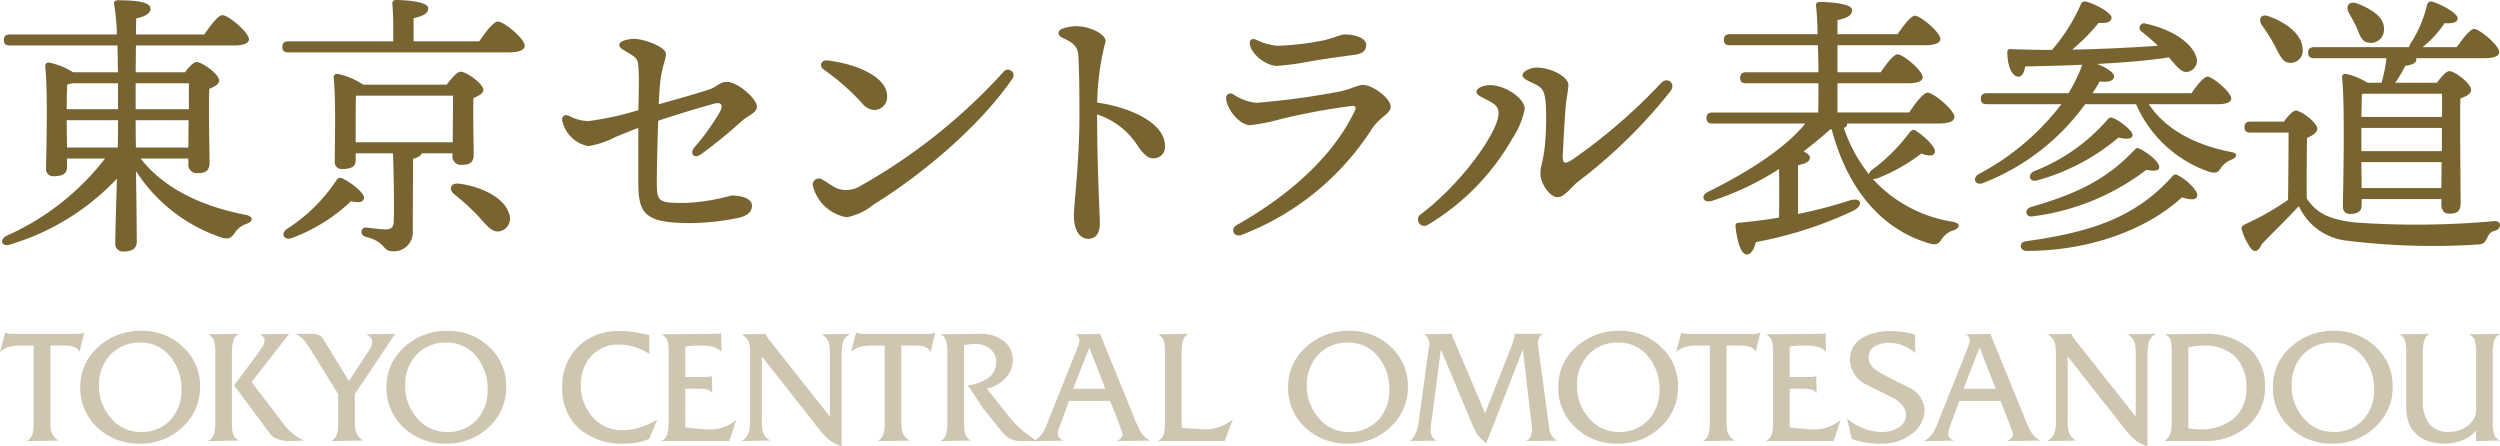<svg xmlns="http://www.w3.org/2000/svg" width="226.669" height="40.46" viewBox="0 0 226.669 40.46"><defs><style>.a{fill:#776430;}.b{fill:#cec6b1;}</style></defs><g transform="translate(-700 -3865)"><path class="a" d="M7.05-9.95v-.15H11.7v.7c0,.4,0,1.025-.025,1.775h-4.6Zm0-1.15c0-.825.025-1.8.05-2.25a3.215,3.215,0,0,0,.475-.1H11.7v2.35Zm11.075-2.35v2.35H13.3v-2.35Zm-4.8,5.825C13.3-8.675,13.3-9.525,13.3-10v-.1h4.8l-.025,2.475Zm4.75,1v.475a.77.77,0,0,0,.8.85c.7,0,1.125-.175,1.125-.95,0-.95-.1-4.775-.025-6.7.45-.175.9-.4.9-.75,0-.55-1.525-1.675-2.05-1.675-.275,0-.7.45-1.05.925H13.3l.025-2.425H22.15c1,0,1.425-.225,1.425-.575-.025-.625-1.875-2.175-2.4-2.175-.4,0-1.1.95-1.65,1.75h-6.2c0-.6.025-1.1.025-1.45.775-.175,1.3-.45,1.3-.875,0-.625-1.275-.775-2.975-.775-.225,0-.375.125-.325.35a21.272,21.272,0,0,1,.25,2.75H1.9c-.325,0-.55.125-.55.5,0,.4.225.5.55.5h9.75c.025.8.025,1.625.05,2.425H7.625a6.551,6.551,0,0,0-2.175-.875A.3.3,0,0,0,5.1-15c.25,2.375.1,7.525.075,9.3a.634.634,0,0,0,.725.675c.775,0,1.175-.25,1.175-.775v-.825h3.45A23.168,23.168,0,0,1,1.6.375c-.725.375-.425,1.075.375.775A21.893,21.893,0,0,0,11.6-4.8c-.075,2.525-.15,5.175-.15,5.85a.692.692,0,0,0,.775.75c.825,0,1.175-.325,1.175-.9,0-.625-.025-3.65-.075-6.4a14.784,14.784,0,0,0,7.8,6.05c.65.175.85.025,1.2-.5A2.128,2.128,0,0,1,23.4-.725c.525-.175.65-.65-.15-.8-3.475-.675-7.175-2.125-9.5-5.1ZM34-3c.125-.425-1.075-1.4-1.9-1.8-.3-.15-.475-.075-.6.15A15.183,15.183,0,0,1,26.95-.2c-.525.45-.175,1.025.525.775a15.772,15.772,0,0,0,5.35-3.325C33.575-2.6,33.9-2.65,34-3Zm-.75-6.675c0-.425,0-2.05.025-2.65h8.8c0,1.075-.025,2.95-.025,4.225h-8.8ZM42.025-7.1v.2a.77.77,0,0,0,.8.85c.725,0,1.125-.175,1.125-.95,0-.8-.075-3.5-.025-5.1.45-.2.9-.425.9-.75,0-.55-1.525-1.65-2.075-1.65-.3,0-.85.65-1.25,1.175H33.925A6.357,6.357,0,0,0,31.6-14.3a.3.3,0,0,0-.35.325c.225,2.15.1,6.05.1,7.625a.626.626,0,0,0,.7.675c.775,0,1.2-.225,1.2-.775V-7.1h3.375c.075,1.6.125,4.9.075,6.175-.025.5-.175.7-.7.725-.35,0-1.25-.1-1.8-.175-.5-.025-.625.7-.025.85,1.825.45,1.475,1.3,2.375,1.3a1.705,1.705,0,0,0,1.875-1.8L38.45-6.6c.35-.1.7-.25.8-.5Zm.55,2.75c-.75-.075-.9.55-.4.95A22.3,22.3,0,0,1,44.25-1.525C45.1-.6,45.625.175,46.4-.05a1.18,1.18,0,0,0,.725-1.65C46.675-3.15,44.425-4.15,42.575-4.35ZM38.5-17.25v-2.1c.775-.175,1.325-.375,1.325-.9,0-.675-2.475-.75-2.9-.75a.314.314,0,0,0-.35.375c.075.8.1,2.2.075,3.375h-9.5c-.325,0-.55.125-.55.5,0,.4.225.5.55.5H47.125c1,0,1.45-.25,1.45-.6,0-.65-1.9-2.2-2.425-2.2-.4,0-1.15.975-1.7,1.8Zm18.65.3c0,.3.25.4.875.775.72.432.8.6.85,1.175.088,1,.031,2.348.008,3.987a27.6,27.6,0,0,1-4.508.988,3.872,3.872,0,0,1-1.8-.475c-.4-.18-.7.075-.575.525A2.974,2.974,0,0,0,54.35-7.75h0a8.358,8.358,0,0,0,2.45-.825c.7-.292,1.456-.594,2.075-.832v4.832c0,2.82.408,3.8,4.625,3.8a21.93,21.93,0,0,0,4.578-.5c.76-.22,1.1-.537,1.1-1.1,0-.541-.766-.9-1.875-.9a17.928,17.928,0,0,1-4.175.675c-2.545,0-2.575-.086-2.575-2.075,0-1.042.053-3.37.123-5.377,1.8-.6,4.131-1.3,5.077-1.548.7-.186.842.184.475.825a22.175,22.175,0,0,1-2.275,3.15c-.45.525-.053,1.083.618.607A43.86,43.86,0,0,0,68.225-10c.6-.548,1.4-.75,1.4-1.325,0-.744-1.75-2.25-2.725-2.25-.625,0-.911.441-1.5.65-1,.353-2.853.86-4.67,1.38.031-.715.063-1.3.094-1.646.171-1.919.55-2.232.55-2.934,0-.64-2.054-1.35-2.85-1.35-.675,0-1.375.225-1.375.525ZM76.015-15.52c-.54-.063-.785.477-.352.81a20.767,20.767,0,0,1,3.543,3.116,1.462,1.462,0,0,0,1.036.565,1.168,1.168,0,0,0,1.187-1.262c0-1.788-2.891-2.936-5.413-3.229Zm15.971,1.034A51.841,51.841,0,0,1,79.063-4.171a2.465,2.465,0,0,1-2.188.247c-.476-.219-.915-.581-1.387-.834a.551.551,0,0,0-.776.638A3.826,3.826,0,0,0,77.783-1.3a5.594,5.594,0,0,0,2.448-1.169c4.562-2.818,9.7-7.219,12.553-11.388a.509.509,0,1,0-.8-.635Zm5.4-3.933c-.547.163-.549.634-.032.861,1.027.451,1.37.832,1.416,1.615.085,1.449.1,3.319.1,5.469,0,2.123-.15,4.319-.25,5.693-.064.884-.25,2.623-.25,3.357,0,1.342.551,2.075,1.3,2.075.615,0,1.05-.424,1.05-1.375,0-.894-.242-4.764-.25-9.9a6.861,6.861,0,0,1,3.54,2.632c.47.694.909,1.342,1.546,1.342a1.025,1.025,0,0,0,1.069-1.135c0-2.033-3.08-3.481-6.146-3.914a23.824,23.824,0,0,1,.765-5.562c0-.671-1.469-1.363-2.654-1.363a3.943,3.943,0,0,0-1.2.205Zm26.417,2.394c.737-.1,1.066-.382,1.066-.925,0-.517-.838-.925-1.95-.925-.38,0-1.12.369-2,.553a24.847,24.847,0,0,1-4.1.472A5.291,5.291,0,0,1,114.9-17.4c-.351-.147-.586.006-.586.263,0,.987,1.473,2.111,2.455,2.111a24.6,24.6,0,0,0,3.1-.427c1.171-.2,2.793-.424,3.941-.574Zm-11.635,4c.147,1.1,1.3,2.375,2.175,2.375a17.525,17.525,0,0,0,2.734-.54,58.415,58.415,0,0,1,6.54-1.21c.289,0,.355.153.229.42-1.791,3.823-5.509,7.444-10.719,10.388-.63.356-.239,1.163.445.887a24.324,24.324,0,0,0,11.809-9.6c.738-1.117,1.712-1.384,1.712-2.021,0-.723-1.589-1.975-2.525-1.975-.494,0-1.114.413-2.117.6a69.558,69.558,0,0,1-7.558,1.024,4.535,4.535,0,0,1-2.075-.775C112.424-12.651,112.124-12.4,112.174-12.026Zm26.876-2.149c0,.34.7.581,1.225.85.676.348.775.743.875,1.625a25.356,25.356,0,0,1-.05,3.615c-.108,1.482-.425,2.13-.425,2.8,0,.947.863,2.165,1.55,2.165.666,0,1.209-.926,1.936-1.47a46.3,46.3,0,0,0,8.3-8.14c.529-.689-.254-1.355-.838-.756a50.2,50.2,0,0,1-8.122,7c-.671.42-.839.27-.8-.469.042-.871.165-3.262.265-4.41.066-.762.24-1.5.24-1.933,0-.741-1.549-1.575-2.906-1.575-.45,0-1.25.3-1.25.7Zm-3.1,2.293c.619.34.925.559.925,1.175,0,1.6-3.263,6.278-7.043,9.127a.575.575,0,0,0,.623.968,21.456,21.456,0,0,0,7.657-7.8,7.757,7.757,0,0,0,1.137-2.693c0-1.025-1.825-2.175-3.124-2.175-.659,0-1.251.275-1.251.6s.564.52,1.075.8ZM176.75-9.8c1.025,0,1.45-.225,1.45-.6,0-.625-1.9-2.2-2.425-2.2-.4,0-1.125.975-1.675,1.8h-6.5v-2.65h6.375c.925,0,1.35-.2,1.35-.55,0-.6-1.775-2.075-2.275-2.075-.375,0-1.025.875-1.525,1.625H167.6V-16.9h7.95c.95,0,1.375-.225,1.375-.575,0-.6-1.8-2.1-2.3-2.1-.375,0-1.05.9-1.575,1.675H167.6v-1.275c.775-.175,1.325-.375,1.325-.925,0-.65-2.5-.725-2.925-.725-.225,0-.375.125-.35.35.075.575.125,1.475.15,2.575h-7.95c-.325,0-.55.125-.55.5,0,.4.225.5.55.5h7.975c.025.775.05,1.625.05,2.45h-6.55c-.325,0-.55.125-.55.5,0,.4.225.5.55.5h6.55c0,.95,0,1.875-.025,2.65h-9.575c-.325,0-.55.125-.55.5,0,.4.225.5.55.5h8.4c-1.7,2.15-5.125,4.375-8.775,6.175-.725.3-.55,1.05.275.85a26.013,26.013,0,0,0,6.125-2.9c.025,1.25.025,2.975,0,4.4-1.125.2-2.35.35-3.65.475-.2,0-.3.075-.3.3.15,1.35.475,2.525,1,2.575.425.025.7-.525.85-1.125A36.075,36.075,0,0,0,169-1.875c1-.5.8-1.275-.3-.95A42.689,42.689,0,0,1,164.025-1.6V-6.025c.65-.125,1.075-.3,1.075-.7,0-.2-.25-.375-.575-.55.825-.625,1.65-1.3,2.425-2h.125c1.4,5.325,4.45,9.05,8.8,10.325.7.225.9.05,1.2-.4a1.919,1.919,0,0,1,1.075-.775c.525-.2.7-.625-.125-.775A12.338,12.338,0,0,1,170.8-4.775a1.169,1.169,0,0,0,.4-.05,16.169,16.169,0,0,0,4-2.25c.7.25,1.125.25,1.225-.125.15-.425-.975-1.475-1.725-1.95-.25-.15-.425-.025-.575.175a16.361,16.361,0,0,1-3.425,3.4.662.662,0,0,0-.25.375,13.868,13.868,0,0,1-2.275-4.2c.175-.075.275-.15.3-.275V-9.8Zm21.725,4.7c-.2-.1-.3-.15-.525.1C194.5-1.15,190.35.075,184.675.875c-.7.1-.525.875.05.875,5.95,0,11.05-2.05,14.1-4.85.575.15,1.2.325,1.375-.075C200.4-3.625,199.275-4.7,198.475-5.1Zm-13.25,3.725A21.388,21.388,0,0,0,195.6-5.6c.325.05,1.175.225,1.175-.25,0-.425-.85-1.2-1.8-1.675-.2-.1-.25-.075-.55.225-2.575,2.7-5.4,3.95-9.3,5.075C184.525-2.05,184.65-1.3,185.225-1.375Zm.4-3.25a19.29,19.29,0,0,0,7.45-3.9c.625.125,1.15.2,1.275-.175s-1.175-1.375-1.725-1.575c-.2-.075-.325-.15-.525.1a16.97,16.97,0,0,1-6.675,4.7C184.8-5.2,185.025-4.475,185.625-4.625ZM202-11.55c.95,0,1.3-.2,1.3-.525,0-.575-1.7-1.975-2.15-1.975-.35,0-.975.8-1.45,1.5h-8.975c.225-.35.45-.7.65-1.075.725.125,1.3-.025,1.3-.45,0-.375-.775-.825-1.525-1.125,2.3-.125,4.625-.3,6.5-.6.25.3.5.6.7.8.4.425.7.625,1.15.475a1.028,1.028,0,0,0,.575-1.45c-.325-.95-1.8-2.275-4.5-2.875a.412.412,0,0,0-.425.7,17.988,17.988,0,0,1,1.5,1.3c-2.225.15-4.9.3-7.775.35a16.71,16.71,0,0,0,2.4-2.425c.775.05,1.125-.075,1.175-.45.025-.45-1.375-1.225-2.3-1.475a.384.384,0,0,0-.5.275,16.4,16.4,0,0,1-2.6,4.1c-1.25,0-2.5-.025-3.775-.075a.25.25,0,0,0-.275.275c0,1.275.425,2.175.95,2.225.4.05.575-.4.675-.925,1.45-.025,3.275-.075,5.175-.15a16.379,16.379,0,0,1-1.25,2.575h-7.4c-.325,0-.55.125-.55.5,0,.4.225.5.55.5h6.75a22.862,22.862,0,0,1-7.475,6.325c-.65.35-.35,1.075.35.825a20.517,20.517,0,0,0,9.275-7.15h4.625a11.2,11.2,0,0,0,6.55,6.1c.725.225.875.075,1.175-.375a2.067,2.067,0,0,1,.925-.7c.425-.15.7-.575-.075-.7-3.275-.65-5.9-2.05-7.425-4.325Zm12.675-6.95c.275.65.425,1.325,1.125,1.375a1.18,1.18,0,0,0,1.35-1.175c.075-1.15-1.15-1.875-2.4-2.375-.775-.3-1.125.25-.775.85C214.2-19.4,214.475-18.95,214.675-18.5Zm.45,14.55L215.1-6.3h7.275l-.025,2.35Zm-.025-3.9V-9.4h7.3v2.1h-7.3Zm7.3-4.65c.025.475.025,1.225,0,2.1h-7.3c.025-.85.025-1.65.05-2.075l.15-.025Zm-5.025-3.225a12.525,12.525,0,0,1-.45,2.225H215.65a5.945,5.945,0,0,0-1.95-.8.283.283,0,0,0-.35.3c.275,2.675.1,9.65.075,11.7,0,.45.225.7.65.7.7,0,1.05-.25,1.05-.8v-.55h7.225v.475c0,.4.15.85.725.85.65,0,1.025-.175,1.025-.95,0-1.125-.075-7.25-.025-9.5.5-.175.975-.4.975-.775,0-.575-1.475-1.7-1.975-1.7-.3,0-.75.55-1.125,1.05h-3.775a12.148,12.148,0,0,0,.9-1.525c.775-.125,1.05-.325,1-.65v-.05h6.15c.95,0,1.375-.2,1.375-.55,0-.625-1.8-2.1-2.275-2.1-.375,0-1.05.9-1.575,1.65h-3.1a9.831,9.831,0,0,0,2-2.175c.775.05,1.175-.075,1.175-.45,0-.45-1.45-1.25-2.3-1.5a.374.374,0,0,0-.475.325A11.264,11.264,0,0,1,219.525-17a1.9,1.9,0,0,0-.1.275h-8.6c-.325,0-.55.125-.55.5,0,.4.225.5.55.5ZM207.225-16.9c.475.9.725,1.6,1.425,1.6a1.1,1.1,0,0,0,1.125-1.25c-.025-1.3-1.45-2.4-3.075-2.975-.7-.275-.975.3-.625.8A16.235,16.235,0,0,1,207.225-16.9ZM205.05-9.975c-.325,0-.55.125-.55.5,0,.4.225.5.55.5h3.45c0,1.375-.025,4.675-.05,6.1A24.511,24.511,0,0,1,204.625-.7c-.425.2-.45.325-.325.675a5.621,5.621,0,0,0,.75,1.5c.325.425.675.425,1.025-.35,1.025-1.05,2.25-2.25,3.325-3.4h.05a5.411,5.411,0,0,0,4.375,3.1,63.633,63.633,0,0,0,11.775.35c.55-.025.675-.15.875-.55.2-.375.275-.6.725-.7.625-.15.65-.95-.075-.875A78.217,78.217,0,0,1,214.6-.825c-2.475-.275-3.55-.85-4.45-2.175-.025-1.55,0-4.275.025-5.5.45-.175.925-.475.925-.825,0-.55-1.45-1.65-1.95-1.65-.275,0-.725.525-1.075,1Z" transform="translate(699 3886)"/><g transform="translate(592.896 3784.467)"><path class="b" d="M114.315,112.412a.867.867,0,0,0-.51-.454,2.427,2.427,0,0,0-.805-.123h-1.33v6.742a4.329,4.329,0,0,0,.089,1.076,1.39,1.39,0,0,0,.68.8l-2.926.046a1.006,1.006,0,0,0,.547-.693,3.8,3.8,0,0,0,.1-.989v-6.978h-1.3a3.352,3.352,0,0,0-.975.138,1.945,1.945,0,0,0-.783.44l.473-1.76a1.671,1.671,0,0,0,.606.119h5.881a2.309,2.309,0,0,0,.384-.026,1.191,1.191,0,0,0,.3-.094Z" transform="translate(0 0.028)"/><path class="b" d="M123.872,115.556a4.861,4.861,0,0,1-1.6,3.716,5.453,5.453,0,0,1-3.857,1.485,5.388,5.388,0,0,1-3.8-1.417,4.813,4.813,0,0,1-1.6-3.71,4.738,4.738,0,0,1,1.6-3.612,5.579,5.579,0,0,1,3.938-1.485,5.247,5.247,0,0,1,3.827,1.506A4.744,4.744,0,0,1,123.872,115.556Zm-1.684.3a4.547,4.547,0,0,0-.975-2.942,3.347,3.347,0,0,0-2.748-1.315,3.552,3.552,0,0,0-2.726,1.1,3.942,3.942,0,0,0-1.027,2.8,4.349,4.349,0,0,0,1.02,2.868,3.458,3.458,0,0,0,2.763,1.33,3.5,3.5,0,0,0,2.682-1.079A3.876,3.876,0,0,0,122.187,115.852Z" transform="translate(1.37)"/><path class="b" d="M122.419,120.472a1.012,1.012,0,0,0,.562-.723,4.055,4.055,0,0,0,.1-1.02v-6.269a3.957,3.957,0,0,0-.089-.99.947.947,0,0,0-.576-.677l2.837-.044a.913.913,0,0,0-.539.634,4.153,4.153,0,0,0-.126,1.091v6.285a3.956,3.956,0,0,0,.089.99.945.945,0,0,0,.576.677Zm7.329,0a2.778,2.778,0,0,1-1.02-.179,1.44,1.44,0,0,1-.665-.458l-3.28-4.417,1.941-2.582q.264-.368.543-.779a1.327,1.327,0,0,0,.28-.691.637.637,0,0,0-.443-.574l2.675-.043-3.412,4.371,3,3.916a4.341,4.341,0,0,0,.745.77,5.23,5.23,0,0,0,1.026.621Z" transform="translate(3.543 0.05)"/><path class="b" d="M137.889,110.749l-3.65,5.466v2.335a4.176,4.176,0,0,0,.111,1.138,1.6,1.6,0,0,0,.643.739l-2.881.046a1.126,1.126,0,0,0,.517-.694,3.356,3.356,0,0,0,.1-.917v-2.645l-2.453-3.959a7.061,7.061,0,0,0-.576-.85,2.872,2.872,0,0,0-.827-.658h1.346a2.226,2.226,0,0,1,.687.092.742.742,0,0,1,.422.305l2.369,3.881,1.83-2.768a1.94,1.94,0,0,0,.2-.374,1.055,1.055,0,0,0,.073-.389.688.688,0,0,0-.111-.388,1.013,1.013,0,0,0-.406-.316Z" transform="translate(5.037 0.05)"/><path class="b" d="M146.416,115.556a4.864,4.864,0,0,1-1.595,3.716,5.458,5.458,0,0,1-3.858,1.485,5.39,5.39,0,0,1-3.8-1.417,4.813,4.813,0,0,1-1.6-3.71,4.735,4.735,0,0,1,1.6-3.612,5.574,5.574,0,0,1,3.937-1.485,5.245,5.245,0,0,1,3.827,1.506A4.739,4.739,0,0,1,146.416,115.556Zm-1.685.3a4.54,4.54,0,0,0-.975-2.942,3.348,3.348,0,0,0-2.748-1.315,3.554,3.554,0,0,0-2.726,1.1,3.942,3.942,0,0,0-1.027,2.8,4.343,4.343,0,0,0,1.021,2.868,3.454,3.454,0,0,0,2.762,1.33,3.5,3.5,0,0,0,2.682-1.079A3.876,3.876,0,0,0,144.731,115.852Z" transform="translate(6.586)"/><path class="b" d="M156.4,120.312a4.426,4.426,0,0,1-1.056.332,6.381,6.381,0,0,1-1.189.11,5.936,5.936,0,0,1-4.13-1.366,4.791,4.791,0,0,1-1.515-3.746,4.907,4.907,0,0,1,1.448-3.694,5.145,5.145,0,0,1,3.738-1.4,8.963,8.963,0,0,1,1.278.09c.419.059.893.153,1.426.281v1.7a5.639,5.639,0,0,0-1.331-.629,4.72,4.72,0,0,0-1.417-.213,3.268,3.268,0,0,0-2.5,1.02,3.672,3.672,0,0,0-.96,2.629,4.236,4.236,0,0,0,1.02,2.868,3.465,3.465,0,0,0,2.732,1.24,5.445,5.445,0,0,0,1.588-.25,7.776,7.776,0,0,0,1.575-.681Z" transform="translate(9.579 0.003)"/><path class="b" d="M161.963,120.488H155.8a1,1,0,0,0,.562-.709,4.033,4.033,0,0,0,.1-1.017v-6.285a4.031,4.031,0,0,0-.087-.99.951.951,0,0,0-.578-.677l4.73-.044h.28a.815.815,0,0,0,.415-.089l.043,1.729a1.687,1.687,0,0,0-.776-.462,3.991,3.991,0,0,0-1.011-.116c-.346,0-.624.009-.836.022s-.436.042-.672.081v2.75h1.758c.11,0,.219,0,.332-.009a.778.778,0,0,0,.318-.081l.044,1.566a.8.8,0,0,0-.509-.346,4.327,4.327,0,0,0-.851-.068h-1.093v3.517l1.877.177h.326a3.567,3.567,0,0,0,2.422-.885Z" transform="translate(11.266 0.033)"/><path class="b" d="M170.787,112.651v8.292a3.882,3.882,0,0,1-1.225-.65,7.1,7.1,0,0,1-.93-1.036l-5.085-6.457v5.745a4.376,4.376,0,0,0,.089,1.081,1.394,1.394,0,0,0,.68.8l-2.615.046a1.513,1.513,0,0,0,.68-.826,4.022,4.022,0,0,0,.1-1.092v-5.9a4.247,4.247,0,0,0-.089-1.077,1.4,1.4,0,0,0-.68-.781l2.17-.044a.937.937,0,0,0,.223.376l.208.289,5.408,6.841V112.65a4.349,4.349,0,0,0-.089-1.076,1.337,1.337,0,0,0-.68-.781l2.6-.044a1.382,1.382,0,0,0-.643.738A4.193,4.193,0,0,0,170.787,112.651Z" transform="translate(12.631 0.05)"/><path class="b" d="M176.976,112.412a.875.875,0,0,0-.51-.454,2.44,2.44,0,0,0-.807-.123h-1.33v6.742a4.391,4.391,0,0,0,.089,1.076,1.394,1.394,0,0,0,.68.8l-2.926.046a1.008,1.008,0,0,0,.548-.693,3.853,3.853,0,0,0,.1-.989v-6.978h-1.3a3.352,3.352,0,0,0-.975.138,1.945,1.945,0,0,0-.783.44l.473-1.76a1.671,1.671,0,0,0,.606.119h5.882a2.329,2.329,0,0,0,.384-.026,1.2,1.2,0,0,0,.294-.094Z" transform="translate(14.497 0.028)"/><path class="b" d="M185.1,120.472h-1.359a2.109,2.109,0,0,1-1.729-.74l-1.8-2.235-1.368-2.076a4.173,4.173,0,0,0,1.715-.59,1.734,1.734,0,0,0,.845-1.517,1.456,1.456,0,0,0-.555-1.207,2.092,2.092,0,0,0-1.351-.442,3.57,3.57,0,0,0-.562.043c-.188.031-.335.054-.443.074v6.993a3.933,3.933,0,0,0,.089.988.9.9,0,0,0,.575.664l-2.822.046a.957.957,0,0,0,.548-.68,3.762,3.762,0,0,0,.1-.973v-6.462a3.353,3.353,0,0,0-.1-.93.9.9,0,0,0-.548-.634l3.518-.044a3.448,3.448,0,0,1,2.252.662,2.13,2.13,0,0,1,.807,1.724,2.32,2.32,0,0,1-.687,1.657,3.25,3.25,0,0,1-1.664.935l2.128,2.674a8.56,8.56,0,0,0,1.124,1.123A10.835,10.835,0,0,0,185.1,120.472Z" transform="translate(16.018 0.05)"/><path class="b" d="M190.744,120.472q.532-.268.532-.563a1.5,1.5,0,0,0-.129-.5c-.086-.217-.148-.384-.187-.5l-.814-2.08H186.42l-.768,2.085c-.081.207-.14.377-.181.51a1.368,1.368,0,0,0-.06.39.558.558,0,0,0,.126.362.908.908,0,0,0,.406.257l-2.719.046a2.38,2.38,0,0,0,.916-.931,12.7,12.7,0,0,0,.517-1.213l2.468-6.175q.1-.279.17-.477a1.089,1.089,0,0,0,.066-.342.552.552,0,0,0-.1-.336.645.645,0,0,0-.362-.206l2.335-.043,3.073,7.549a12.044,12.044,0,0,0,.547,1.226,2.171,2.171,0,0,0,.916.9Zm-1.028-4.744-1.459-3.742-1.463,3.742Z" transform="translate(17.61 0.05)"/><path class="b" d="M198.423,120.472H192.35a1,1,0,0,0,.561-.709,4.034,4.034,0,0,0,.1-1.017v-6.285a3.956,3.956,0,0,0-.089-.99.947.947,0,0,0-.576-.677l2.822-.044a.913.913,0,0,0-.525.619,3.856,3.856,0,0,0-.126,1.047v6.86l2.01.133a4,4,0,0,0,2.63-.9Z" transform="translate(19.722 0.05)"/><path class="b" d="M212.808,115.556a4.865,4.865,0,0,1-1.6,3.716,5.458,5.458,0,0,1-3.858,1.485,5.39,5.39,0,0,1-3.8-1.417,4.817,4.817,0,0,1-1.6-3.71,4.739,4.739,0,0,1,1.6-3.612,5.574,5.574,0,0,1,3.937-1.485,5.245,5.245,0,0,1,3.827,1.506A4.74,4.74,0,0,1,212.808,115.556Zm-1.686.3a4.54,4.54,0,0,0-.975-2.942A3.346,3.346,0,0,0,207.4,111.6a3.552,3.552,0,0,0-2.725,1.1,3.936,3.936,0,0,0-1.027,2.8,4.342,4.342,0,0,0,1.02,2.868,3.454,3.454,0,0,0,2.762,1.33,3.507,3.507,0,0,0,2.683-1.079A3.881,3.881,0,0,0,211.122,115.852Z" transform="translate(21.946)"/><path class="b" d="M221.391,120.472a.782.782,0,0,0,.477-.436,1.889,1.889,0,0,0,.124-.717l-.839-7.137-2.954,7.565-.369.927a3.85,3.85,0,0,1-.8-.8,5.961,5.961,0,0,1-.5-1l-2.807-6.694-.842,6.383c-.03.208-.052.383-.066.527a3.762,3.762,0,0,0-.022.379,1.221,1.221,0,0,0,.126.587.93.93,0,0,0,.436.378l-2.409.034a2.366,2.366,0,0,0,.6-.976,7.193,7.193,0,0,0,.218-1.139l.848-6.2a2.281,2.281,0,0,0,.049-.249,2,2,0,0,0,.016-.278.981.981,0,0,0-.118-.459.894.894,0,0,0-.4-.373l2.586-.043a1.028,1.028,0,0,0,.06.345q.105.216.151.318l2.774,6.538,2.47-6.284c.049-.138.1-.294.145-.467a1.716,1.716,0,0,0,.073-.451h2.556a.652.652,0,0,0-.347.356,1.349,1.349,0,0,0-.111.544l.975,7.271q.074.55.1.669a1.52,1.52,0,0,0,.65.848Z" transform="translate(24.024 0.05)"/><path class="b" d="M232.7,115.556a4.865,4.865,0,0,1-1.6,3.716,5.458,5.458,0,0,1-3.858,1.485,5.39,5.39,0,0,1-3.8-1.417,4.817,4.817,0,0,1-1.6-3.71,4.739,4.739,0,0,1,1.6-3.612,5.574,5.574,0,0,1,3.937-1.485,5.245,5.245,0,0,1,3.827,1.506A4.74,4.74,0,0,1,232.7,115.556Zm-1.686.3a4.54,4.54,0,0,0-.975-2.942,3.346,3.346,0,0,0-2.748-1.315,3.552,3.552,0,0,0-2.725,1.1,3.936,3.936,0,0,0-1.027,2.8,4.342,4.342,0,0,0,1.02,2.868,3.454,3.454,0,0,0,2.762,1.33,3.507,3.507,0,0,0,2.683-1.079A3.881,3.881,0,0,0,231.017,115.852Z" transform="translate(26.548)"/><path class="b" d="M237.732,112.412a.871.871,0,0,0-.51-.454,2.433,2.433,0,0,0-.805-.123h-1.33v6.742a4.331,4.331,0,0,0,.089,1.076,1.385,1.385,0,0,0,.68.8l-2.926.046a1.006,1.006,0,0,0,.547-.693,3.8,3.8,0,0,0,.1-.989v-6.978h-1.3a3.346,3.346,0,0,0-.975.138,1.945,1.945,0,0,0-.783.44l.473-1.76a1.67,1.67,0,0,0,.6.119h5.882a2.309,2.309,0,0,0,.384-.026,1.208,1.208,0,0,0,.3-.094Z" transform="translate(28.553 0.028)"/><path class="b" d="M243.282,120.488h-6.16a1,1,0,0,0,.561-.709,4.033,4.033,0,0,0,.1-1.017v-6.285a3.956,3.956,0,0,0-.089-.99.947.947,0,0,0-.576-.677l4.728-.044h.279a.812.812,0,0,0,.415-.089l.044,1.729a1.7,1.7,0,0,0-.776-.462,4,4,0,0,0-1.012-.116c-.345,0-.623.009-.835.022s-.436.042-.672.081v2.75h1.757c.11,0,.22,0,.332-.009a.778.778,0,0,0,.319-.081l.043,1.566a.794.794,0,0,0-.509-.346,4.31,4.31,0,0,0-.851-.068h-1.092v3.517l1.877.177h.325a3.571,3.571,0,0,0,2.423-.885Z" transform="translate(30.08 0.033)"/><path class="b" d="M250.139,117.7a2.7,2.7,0,0,1-1.13,2.143,4.348,4.348,0,0,1-2.83.915,8.5,8.5,0,0,1-1.359-.1,6.782,6.782,0,0,1-1.286-.339l-.429-1.847a5.039,5.039,0,0,0,1.507.9,4.739,4.739,0,0,0,1.729.326,2.626,2.626,0,0,0,1.374-.371,1.322,1.322,0,0,0,.739-1.166q0-.931-1.315-1.627-1.226-.6-2.438-1.212a2.568,2.568,0,0,1-1.33-2.2,2.167,2.167,0,0,1,1.167-1.98,4.964,4.964,0,0,1,2.542-.591,7.3,7.3,0,0,1,2.2.326v1.67a3.1,3.1,0,0,0-1.056-.672,3.369,3.369,0,0,0-1.263-.259,2.581,2.581,0,0,0-1.271.281,1.146,1.146,0,0,0-.635,1.063q0,.829,1.315,1.522,1.212.622,2.438,1.226A2.39,2.39,0,0,1,250.139,117.7Z" transform="translate(31.464 0.003)"/><path class="b" d="M256.3,120.472q.532-.268.532-.563a1.5,1.5,0,0,0-.129-.5c-.086-.217-.148-.384-.187-.5l-.814-2.08h-3.726l-.768,2.085c-.081.207-.14.377-.181.51a1.368,1.368,0,0,0-.06.39.558.558,0,0,0,.126.362.908.908,0,0,0,.406.257l-2.719.046a2.38,2.38,0,0,0,.916-.931,12.7,12.7,0,0,0,.517-1.213l2.468-6.175q.1-.279.17-.477a1.089,1.089,0,0,0,.066-.342.552.552,0,0,0-.1-.336.645.645,0,0,0-.362-.206l2.335-.043,3.073,7.549a12.054,12.054,0,0,0,.547,1.226,2.171,2.171,0,0,0,.916.9Zm-1.028-4.744-1.459-3.742-1.463,3.742Z" transform="translate(32.778 0.05)"/><path class="b" d="M266.937,112.651v8.292a3.868,3.868,0,0,1-1.225-.65,7.1,7.1,0,0,1-.93-1.036L259.7,112.8v5.745a4.392,4.392,0,0,0,.087,1.081,1.4,1.4,0,0,0,.68.8l-2.614.046a1.516,1.516,0,0,0,.678-.826,4.022,4.022,0,0,0,.1-1.092v-5.9a4.245,4.245,0,0,0-.089-1.077,1.4,1.4,0,0,0-.68-.781l2.17-.044a.938.938,0,0,0,.223.376l.208.289,5.408,6.841V112.65a4.347,4.347,0,0,0-.089-1.076,1.337,1.337,0,0,0-.68-.781l2.6-.044a1.382,1.382,0,0,0-.643.738A4.2,4.2,0,0,0,266.937,112.651Z" transform="translate(34.876 0.05)"/><path class="b" d="M275.588,115.529a4.567,4.567,0,0,1-1.537,3.562,5.789,5.789,0,0,1-4.02,1.38h-3.546a1.391,1.391,0,0,0,.533-.7,3.5,3.5,0,0,0,.118-.981v-6.477a3.259,3.259,0,0,0-.1-.93.811.811,0,0,0-.548-.59l3.621-.044a5.9,5.9,0,0,1,4,1.283A4.393,4.393,0,0,1,275.588,115.529Zm-1.684.176a3.869,3.869,0,0,0-1.02-2.9,4.015,4.015,0,0,0-2.912-.989,5.914,5.914,0,0,0-1.33.163v7.33a5.455,5.455,0,0,0,1.079.1,4.566,4.566,0,0,0,2.912-.885A3.385,3.385,0,0,0,273.9,115.705Z" transform="translate(36.874 0.05)"/><path class="b" d="M285.318,115.556a4.857,4.857,0,0,1-1.6,3.716,5.452,5.452,0,0,1-3.855,1.485,5.385,5.385,0,0,1-3.8-1.417,4.809,4.809,0,0,1-1.6-3.71,4.737,4.737,0,0,1,1.6-3.612,5.582,5.582,0,0,1,3.939-1.485,5.246,5.246,0,0,1,3.826,1.506A4.744,4.744,0,0,1,285.318,115.556Zm-1.685.3a4.547,4.547,0,0,0-.975-2.942,3.345,3.345,0,0,0-2.747-1.315,3.553,3.553,0,0,0-2.727,1.1,3.942,3.942,0,0,0-1.027,2.8,4.349,4.349,0,0,0,1.02,2.868,3.461,3.461,0,0,0,2.763,1.33,3.5,3.5,0,0,0,2.682-1.079A3.876,3.876,0,0,0,283.633,115.852Z" transform="translate(38.722)"/><path class="b" d="M290.734,120.472V119.5a2.874,2.874,0,0,1-1.3.93,4.647,4.647,0,0,1-3.094.031,2.994,2.994,0,0,1-1.2-.8,2.65,2.65,0,0,1-.65-1.358,9.126,9.126,0,0,1-.09-1.534v-4.411a3.306,3.306,0,0,0-.1-.93.9.9,0,0,0-.547-.634l2.807-.044a.913.913,0,0,0-.525.619,3.92,3.92,0,0,0-.126,1.061v4.337a3.307,3.307,0,0,0,.6,2.162,2.168,2.168,0,0,0,1.757.715,2.928,2.928,0,0,0,1.223-.259,2.307,2.307,0,0,0,.941-.775,1.424,1.424,0,0,0,.267-.56,4.953,4.953,0,0,0,.044-.782v-4.913a3.2,3.2,0,0,0-.106-.928.9.9,0,0,0-.559-.634l2.822-.044.015.044a.826.826,0,0,0-.539.6,4.159,4.159,0,0,0-.124,1.092v6.269a3.971,3.971,0,0,0,.087.99.945.945,0,0,0,.576.677Z" transform="translate(40.867 0.05)"/></g></g></svg>